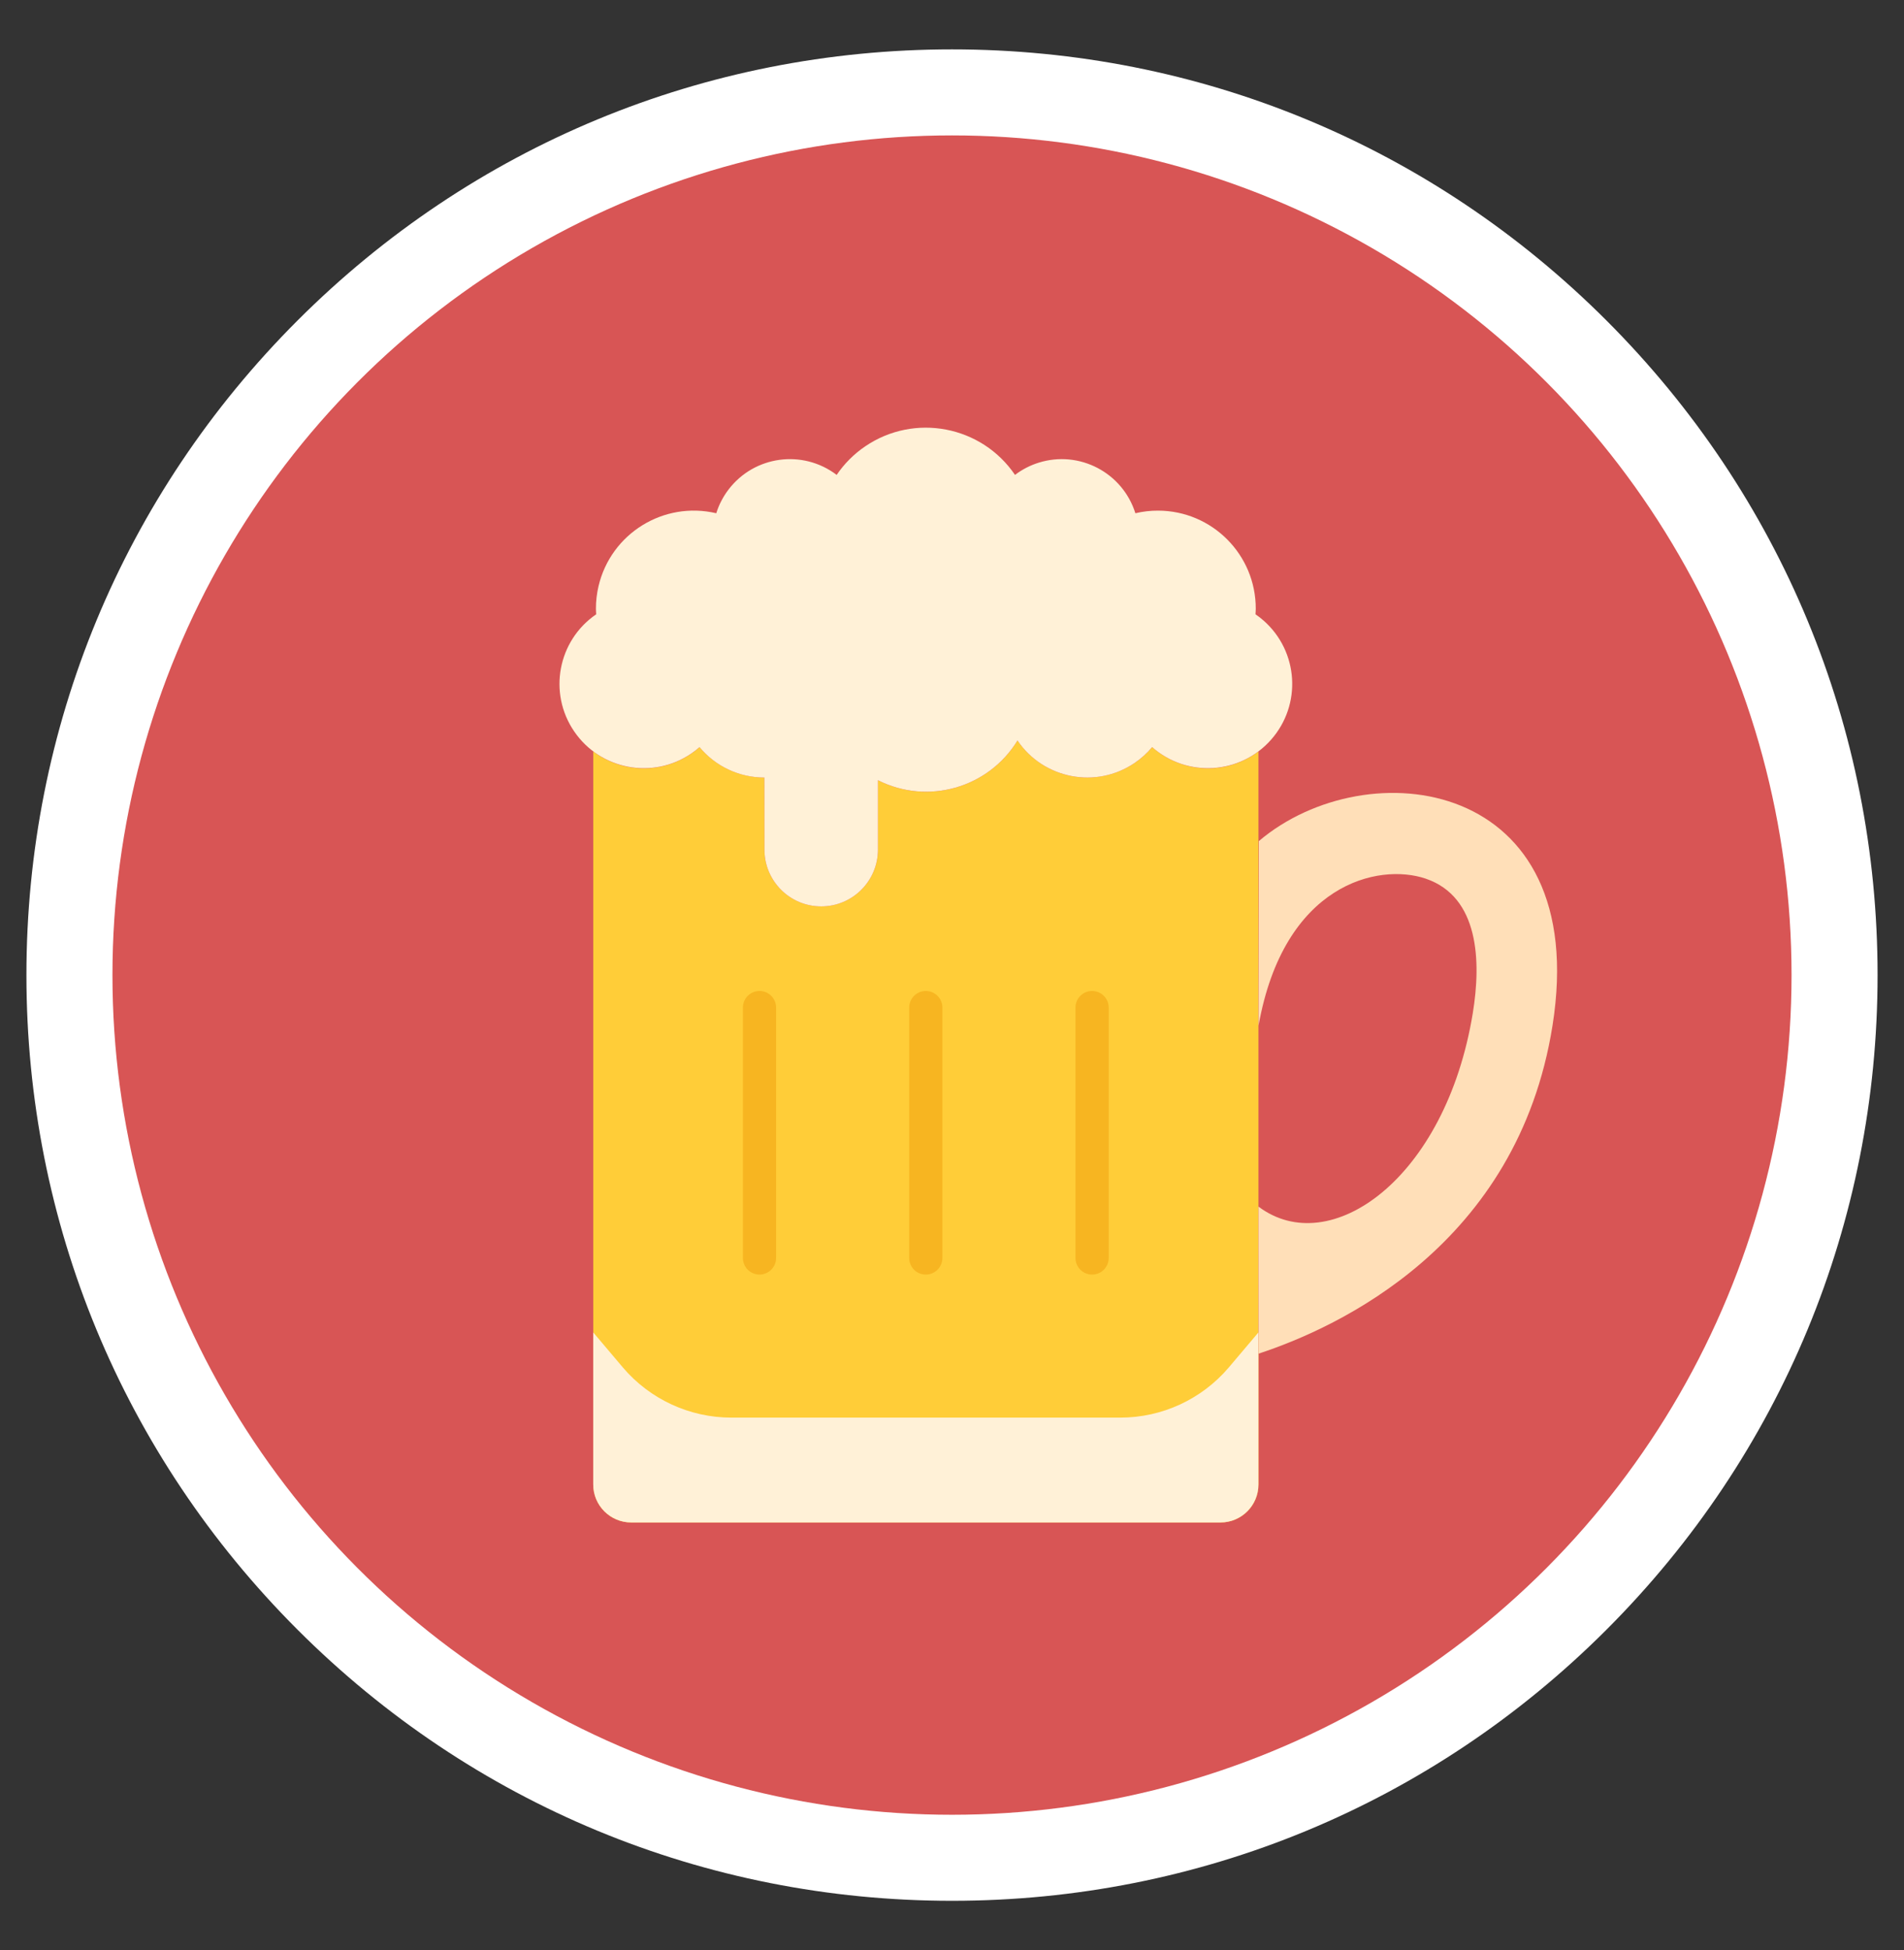 <?xml version="1.0" encoding="utf-8"?>
<!-- Generator: Adobe Illustrator 16.0.0, SVG Export Plug-In . SVG Version: 6.00 Build 0)  -->
<!DOCTYPE svg PUBLIC "-//W3C//DTD SVG 1.1//EN" "http://www.w3.org/Graphics/SVG/1.1/DTD/svg11.dtd">
<svg version="1.1" id="Layer_1" xmlns="http://www.w3.org/2000/svg" xmlns:xlink="http://www.w3.org/1999/xlink" x="0px" y="0px"
	 width="442.667px" height="453.333px" viewBox="0 0 442.667 453.333" enable-background="new 0 0 442.667 453.333"
	 xml:space="preserve">
<rect x="0" y="0" width="442.667" height="453.333" fill="#333333" stroke="none"/>
<g>
	<path fill="#FFFFFF" d="M221.333,441.856c-57.479,0-111.518-22.383-152.162-63.027c-40.643-40.645-63.027-94.684-63.027-152.16
		c0-57.48,22.385-111.521,63.027-152.164c40.646-40.645,94.686-63.027,152.162-63.027c57.48,0,111.521,22.383,152.164,63.027
		c40.645,40.645,63.027,94.684,63.027,152.164c0,57.479-22.385,111.518-63.027,152.162
		C332.852,419.473,278.813,441.856,221.333,441.856z"/>
	<circle fill="#D85555" cx="221.333" cy="226.666" r="195.19"/>
	<g>
		<path fill="#FFCD38" d="M283.526,178.424c-5.666,0.781-11.389-0.955-15.66-4.756c-6.924,8.326-19.287,9.465-27.611,2.543
			c-1.416-1.18-2.658-2.551-3.691-4.074c-6.764,11.059-20.879,15.076-32.451,9.232v16.133c0,7.287-5.908,13.191-13.193,13.191
			s-13.191-5.904-13.191-13.191l-0.018-16.764c-5.82,0-11.344-2.592-15.061-7.07c-6.947,6.184-17.293,6.605-24.725,1.012v170.412
			c0,4.873,3.949,8.82,8.822,8.82h137.018c4.869,0,8.818-3.947,8.818-8.82V174.68C289.934,176.682,286.815,177.971,283.526,178.424z
			"/>
		<path fill="#FFF1D7" d="M292.575,309.729v35.355c0,4.871-3.949,8.82-8.822,8.82H146.745c-4.873,0-8.822-3.949-8.822-8.82v-35.355
			l6.902,8.162c6.291,7.389,15.506,11.645,25.211,11.645h90.428c9.701,0,18.918-4.258,25.207-11.645L292.575,309.729z"/>
		<path fill="#FFF1D7" d="M291.891,142.797c0.021-0.426,0.063-0.845,0.063-1.275c0.033-12.571-10.131-22.791-22.703-22.823
			c-1.775-0.005-3.553,0.198-5.283,0.608c-2.969-9.457-13.039-14.719-22.496-11.75c-1.98,0.621-3.842,1.582-5.49,2.838
			c-7.781-11.449-23.371-14.424-34.82-6.644c-2.615,1.774-4.869,4.031-6.645,6.644c-7.891-6-19.148-4.471-25.148,3.416
			c-1.26,1.654-2.221,3.514-2.842,5.496c-12.238-2.881-24.492,4.707-27.373,16.943c-0.406,1.729-0.609,3.498-0.605,5.271
			c0,0.441,0.043,0.85,0.064,1.275c-8.936,6.109-11.225,18.307-5.111,27.24c6.109,8.936,18.309,11.225,27.24,5.111
			c0.662-0.453,1.295-0.945,1.896-1.475c3.723,4.482,9.248,7.078,15.074,7.07l0.018,16.764c0,7.287,5.904,13.191,13.191,13.191
			c7.285,0,13.193-5.904,13.193-13.191v-16.141c11.57,5.842,25.686,1.822,32.447-9.23c6.074,8.961,18.268,11.301,27.229,5.223
			c1.525-1.033,2.896-2.273,4.074-3.689c8.115,7.158,20.5,6.389,27.662-1.73c7.162-8.115,6.389-20.5-1.729-27.662
			c-0.604-0.535-1.244-1.032-1.912-1.488L291.891,142.797z"/>
		<g>
			<path fill="#F7B521" d="M253.903,296.284c-2.133,0-3.859-1.729-3.859-3.857v-58.209c0-2.131,1.729-3.859,3.859-3.859
				c2.129,0,3.859,1.729,3.859,3.859v58.209C257.762,294.555,256.034,296.284,253.903,296.284z"/>
			<path fill="#F7B521" d="M176.577,296.284c-2.131,0-3.859-1.729-3.859-3.857v-58.209c0-2.131,1.73-3.859,3.859-3.859
				c2.131,0,3.859,1.729,3.859,3.859v58.209C180.436,294.553,178.708,296.282,176.577,296.284z"/>
			<path fill="#F7B521" d="M215.241,296.284c-2.133,0-3.859-1.729-3.859-3.857v-58.209c0-2.131,1.729-3.859,3.859-3.859
				c2.129,0,3.859,1.729,3.859,3.859v58.209C219.1,294.555,217.372,296.284,215.241,296.284z"/>
		</g>
		<path fill="#FFDFB8" d="M292.602,238.444c5.861-33.041,27.895-37.918,38.854-34.199c12.49,4.238,12.904,19.338,10.963,31.242
			c-6.303,38.646-33.232,57.494-49.834,44.992l0.021,34.188c18.479-6.064,60.223-25.223,68.338-76.234
			c9.168-57.699-43.076-64.293-68.271-42.916L292.602,238.444z"/>
	</g>
</g>
</svg>
